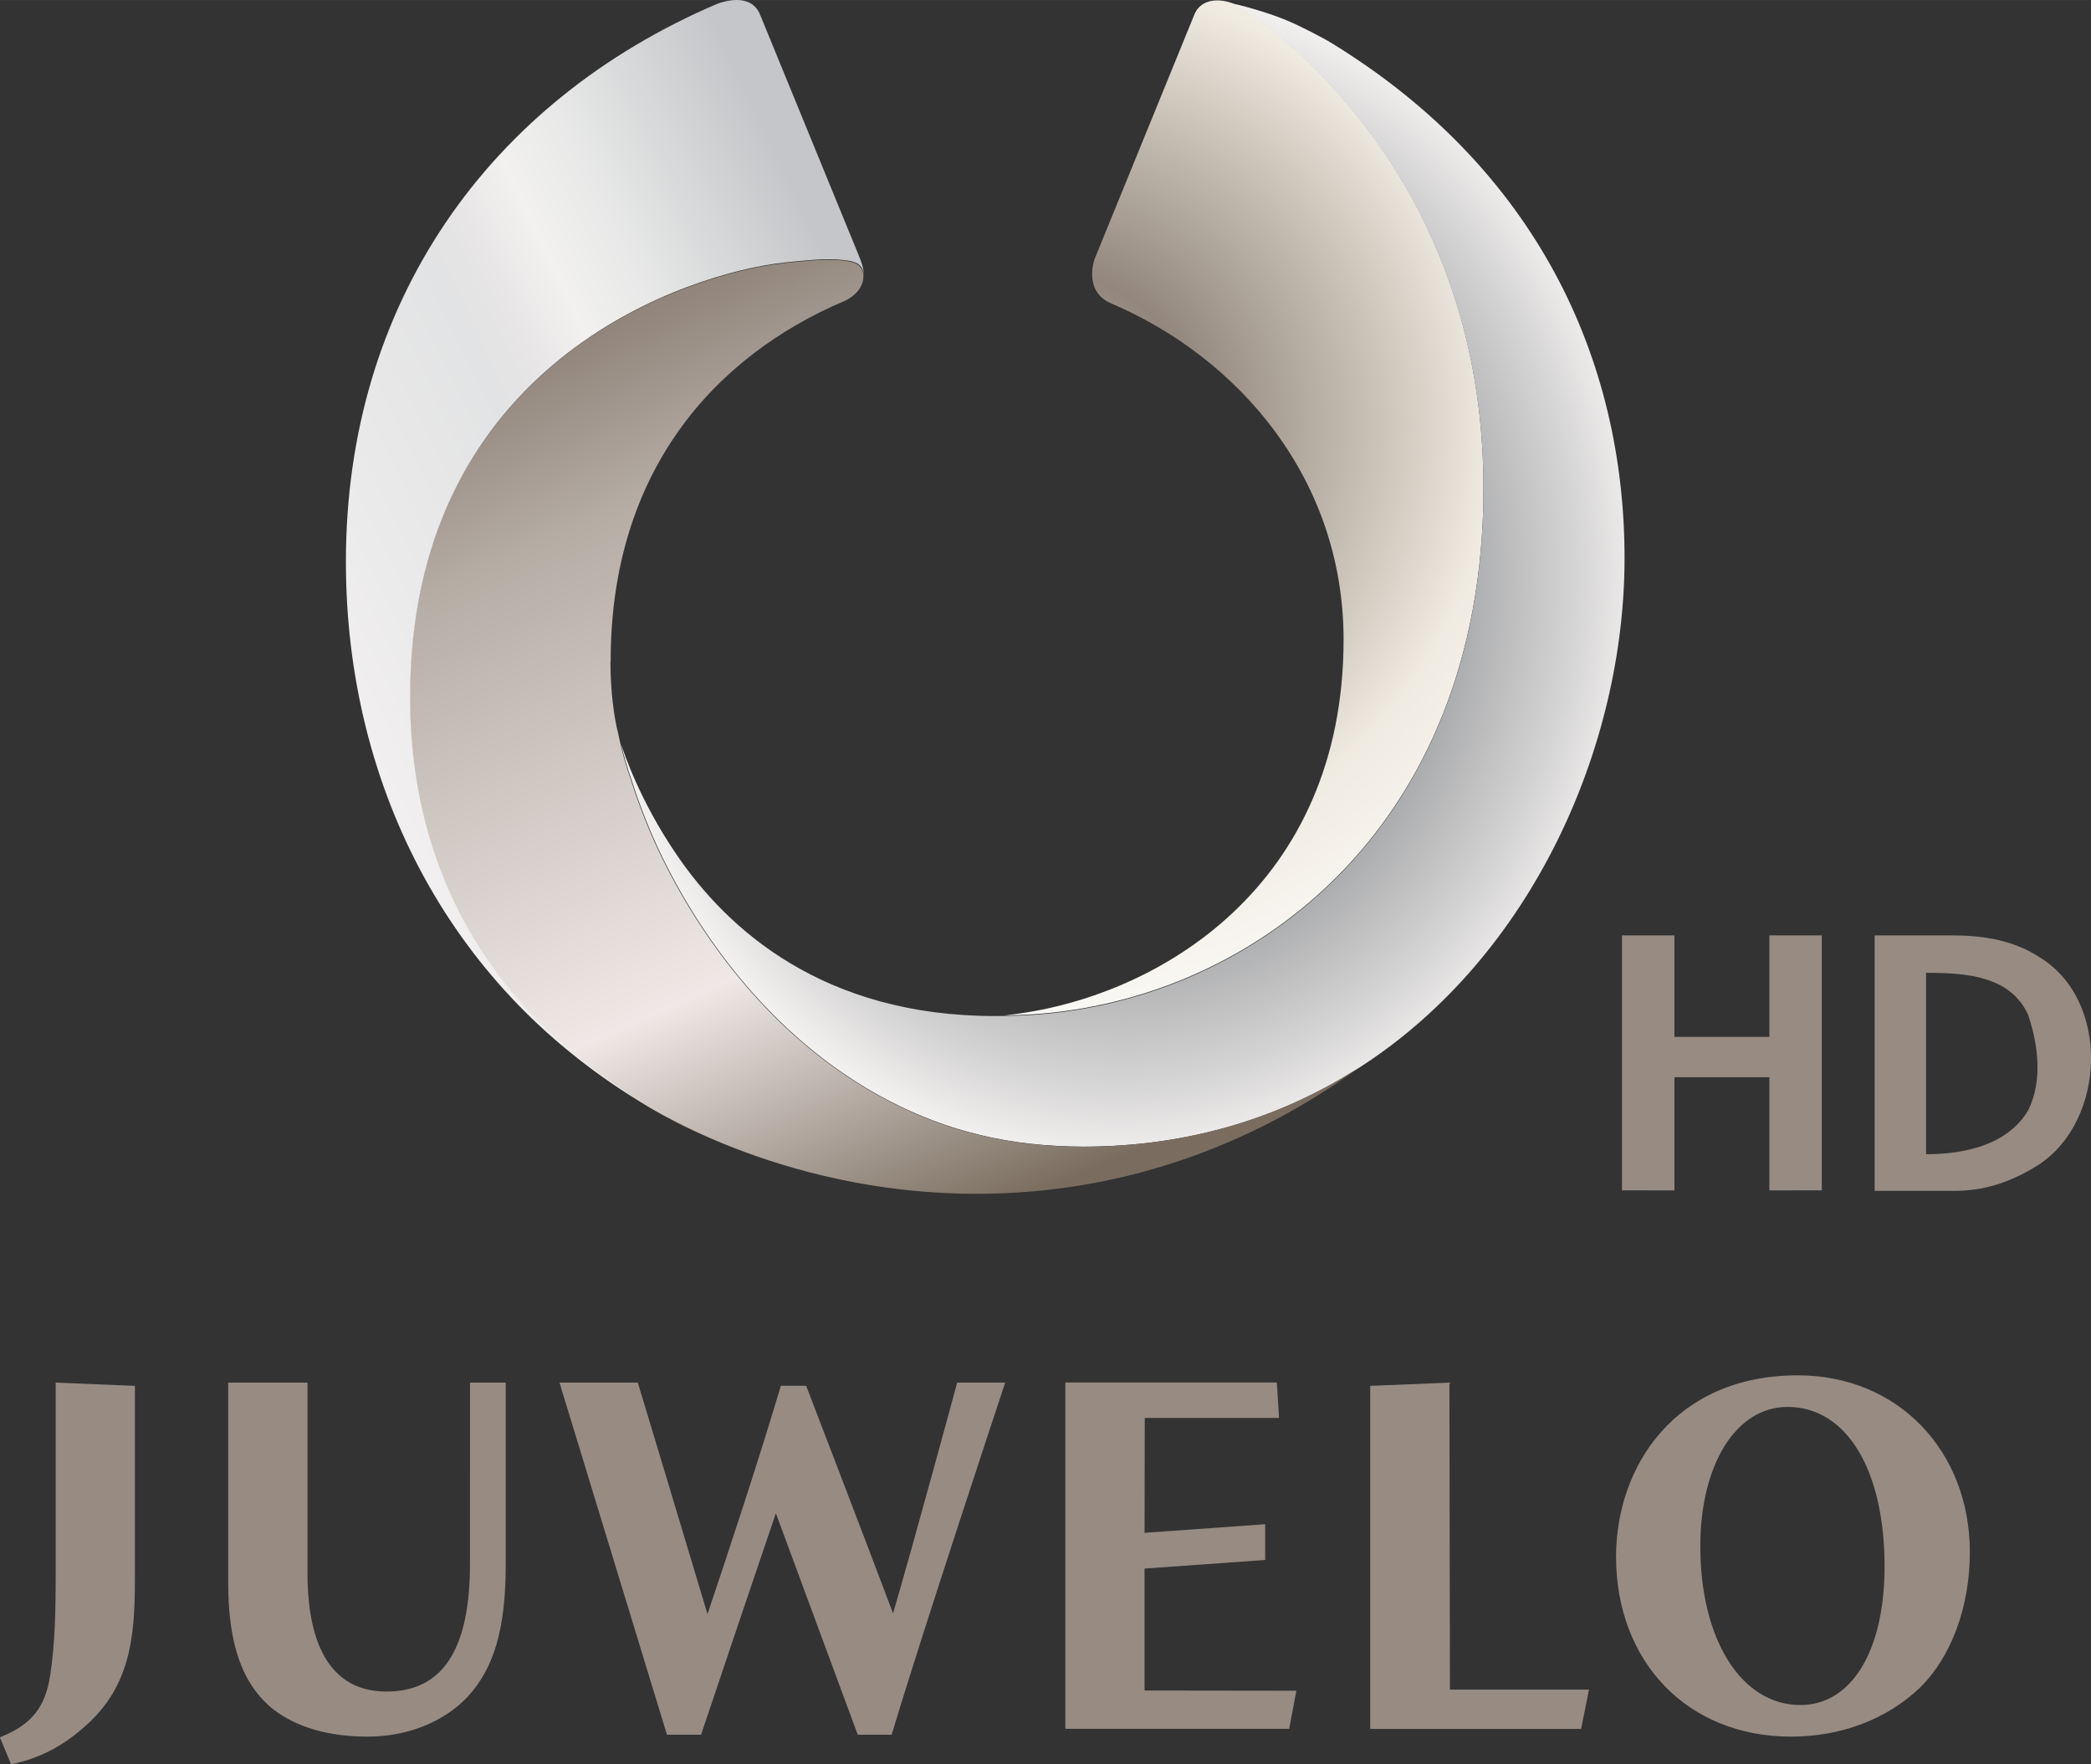 <?xml version="1.0" encoding="UTF-8"?>
<!-- Created with Inkscape (http://www.inkscape.org/) -->
<svg id="svg20922" width="849.21" height="716.5" version="1.1" viewBox="0 0 224.69 189.57" xmlns="http://www.w3.org/2000/svg" xmlns:cc="http://creativecommons.org/ns#" xmlns:dc="http://purl.org/dc/elements/1.1/" xmlns:rdf="http://www.w3.org/1999/02/22-rdf-syntax-ns#">
 <rect x="0" y="0" width="224.69" height="189.57" fill="#333333" stroke="none"/>
 <defs id="defs20916">
  <clipPath id="clipPath6726">
   <path id="path6724" d="m371.67 94.236-8.405-4.028-5.202 10.852 8.405 4.028z"/>
  </clipPath>
  <linearGradient id="linearGradient6742" x2="1" gradientTransform="matrix(-6.613,-3.17,-3.17,6.613,367.95,98.75)" gradientUnits="userSpaceOnUse">
   <stop id="stop6728" stop-color="#c4c6c9" offset="0"/>
   <stop id="stop6730" stop-color="#e8e9e8" offset=".246"/>
   <stop id="stop6732" stop-color="#f2f1ef" offset=".34"/>
   <stop id="stop6734" stop-color="#e7e5e6" offset=".423"/>
   <stop id="stop6736" stop-color="#e2e3e4" offset=".486"/>
   <stop id="stop6738" stop-color="#f1efef" offset=".847"/>
   <stop id="stop6740" stop-color="#d1d3d5" offset="1"/>
  </linearGradient>
  <clipPath id="clipPath6694">
   <path id="path6692" d="m364.52 87.814-5.013 11.176 11.246 5.045 5.013-11.176z"/>
  </clipPath>
  <linearGradient id="linearGradient6706" x2="1" gradientTransform="matrix(-4.493,10.016,10.016,4.493,368.84,91.172)" gradientUnits="userSpaceOnUse">
   <stop id="stop6696" stop-color="#7a6d5f" offset="0"/>
   <stop id="stop6698" stop-color="#efe8e6" offset=".288"/>
   <stop id="stop6700" stop-color="#b6ada5" offset=".712"/>
   <stop id="stop6702" stop-color="#93877d" offset=".862"/>
   <stop id="stop6704" stop-color="#7a6d5f" offset="1"/>
  </linearGradient>
  <clipPath id="clipPath6664">
   <path id="path6662" d="m365.03 103.07h9.909v-11.291h-9.909z"/>
  </clipPath>
  <radialGradient id="radialGradient6674" cx="0" cy="0" r="1" gradientTransform="matrix(5.228,0,0,-5.824,369.98,97.426)" gradientUnits="userSpaceOnUse">
   <stop id="stop6666" stop-color="#838689" offset="0"/>
   <stop id="stop6668" stop-color="#838689" offset=".451"/>
   <stop id="stop6670" stop-color="#d6d5d5" offset=".864"/>
   <stop id="stop6672" stop-color="#f4f2f1" offset="1"/>
  </radialGradient>
  <clipPath id="clipPath6632">
   <path id="path6630" d="m368.48 103.08 5.057 0.167 0.337-10.166-5.057-0.167z"/>
  </clipPath>
  <radialGradient id="radialGradient6644" cx="0" cy="0" r="1" gradientTransform="matrix(6.527 .216 .216 -6.527 369.22 98.911)" gradientUnits="userSpaceOnUse">
   <stop id="stop6634" stop-color="#bfb8ab" offset="0"/>
   <stop id="stop6636" stop-color="#93877d" offset=".231"/>
   <stop id="stop6638" stop-color="#d1cbc0" offset=".541"/>
   <stop id="stop6640" stop-color="#f0ebe1" offset=".678"/>
   <stop id="stop6642" stop-color="#fff" offset="1"/>
  </radialGradient>
  <clipPath id="clipPath6590">
   <path id="path6588" d="m358.9 85.68h19.448v17.415h-19.448z"/>
  </clipPath>
 </defs>
 <g id="layer1" transform="translate(20.532 37.616)">
  <g id="g6584" transform="matrix(10.884,0,0,-10.884,-3926.8,1084.5)">
   <g id="g6586" clip-path="url(#clipPath6590)">
    <g id="g6592" transform="translate(376.65,89.52)">
     <path id="path6594" d="m0 0c-1.213 0-1.795-0.901-1.795-1.791 0-1.029 0.697-1.776 1.728-1.776 0.495 0 0.948 0.172 1.275 0.486 0.306 0.301 0.49 0.795 0.49 1.335 0 0.996-0.706 1.746-1.698 1.746m0.025-3.255c-0.582 0-0.988 0.644-0.988 1.566 0 0.811 0.354 1.377 0.861 1.377 0.582 0 0.958-0.619 0.958-1.576 0-0.831-0.326-1.367-0.831-1.367" fill="#978b82"/>
    </g>
    <g id="g6596" transform="translate(359.45,87.535)">
     <path id="path6598" d="m0 0c0-0.318-7e-3 -0.684-0.056-0.984-0.046-0.299-0.177-0.469-0.451-0.586l-0.044-0.019 0.11-0.266 0.04 9e-3c0.234 0.052 0.451 0.162 0.644 0.326 0.499 0.407 0.539 0.92 0.539 1.499v1.902l-0.782 0.032z" fill="#978b82"/>
    </g>
    <g id="g6600" transform="translate(363.54,87.662)">
     <path id="path6602" d="m0 0c0-0.851-0.27-1.264-0.825-1.264-0.644 0-0.779 0.632-0.779 1.162v1.888h-0.783v-1.98c0-0.606 0.141-1.001 0.444-1.245 0.232-0.179 0.547-0.27 0.934-0.27s0.744 0.141 0.981 0.388c0.267 0.287 0.381 0.679 0.381 1.311v1.796h-0.353z" fill="#978b82"/>
    </g>
    <g id="g6604" transform="translate(368.34,89.411)">
     <path id="path6606" d="m0 0c-4e-3 -0.016-0.42-1.549-0.623-2.241-0.269 0.715-0.858 2.247-0.858 2.247h-0.25l-0.01-0.035c-0.228-0.76-0.497-1.574-0.714-2.219-0.157 0.527-0.688 2.285-0.688 2.285h-0.773l0.019-0.063s0.838-2.745 1.031-3.378l0.011-0.035h0.337l0.011 0.034c0.161 0.483 0.65 1.927 0.727 2.152 0.158-0.429 0.685-1.853 0.796-2.153l0.012-0.033h0.335l0.011 0.035c0.299 0.997 1.081 3.353 1.089 3.377l0.021 0.064h-0.475z" fill="#978b82"/>
    </g>
    <g id="g6608" transform="translate(370.2,87.612)">
     <path id="path6610" d="m0 0 1.191 0.085v0.353l-1.191-0.085 2e-3 1.134h1.326l-0.022 0.35h-2.088v-3.419h2.21l0.071 0.376-1.499 2e-3z" fill="#978b82"/>
    </g>
    <g id="g6612" transform="translate(373.21,89.448)">
     <path id="path6614" d="m0 0-0.782-0.032v-3.387h2.082l0.078 0.388h-1.373z" fill="#978b82"/>
    </g>
   </g>
  </g>
  <g id="g6616" transform="matrix(10.884,0,0,-10.884,-3926.8,1084.5)">
   <g id="g6618">
    <g id="g6624">
     <g id="g6626">
      <g id="g6628" clip-path="url(#clipPath6632)">
       <path id="path6646" d="m370.69 102.95-0.982-2.406s-0.116-0.307 0.145-0.433h-1e-3c1.296-0.548 2.313-1.759 2.313-3.327 0-2.436-1.826-3.518-3.253-3.699h1e-3c-8e-3 -1e-3 -0.064-7e-3 -0.097-0.011 0.066 1e-3 0.114 3e-3 0.155 4e-3 2.226 0.084 4.575 1.804 4.575 5.201 0 2.242-1.085 3.599-1.8 4.277-0.202 0.193-0.367 0.319-0.48 0.397-0.109 0.075-0.171 0.099-0.172 0.1-0.039 0.021-0.106 0.041-0.176 0.041-0.09 0-0.184-0.034-0.228-0.144m-1.779-9.865h1e-3 -1e-3" fill="url(#radialGradient6644)"/>
      </g>
     </g>
    </g>
   </g>
  </g>
  <g id="g6648" transform="matrix(10.884,0,0,-10.884,-3926.8,1084.5)">
   <g id="g6650">
    <g id="g6656">
     <g id="g6658">
      <g id="g6660" clip-path="url(#clipPath6664)">
       <path id="path6676" d="m371.04 103.07h1e-3zm6e-3 -3e-3c0.019-5e-3 0.035-0.013 0.048-0.02 1e-3 -1e-3 0.063-0.025 0.172-0.1 0.113-0.078 0.278-0.204 0.48-0.397 0.715-0.678 1.8-2.035 1.8-4.277 0-3.397-2.349-5.117-4.575-5.201-0.041-1e-3 -0.089-3e-3 -0.155-4e-3 -0.027-1e-3 -0.057-1e-3 -0.092-1e-3 -1.689 0-2.64 0.849-3.147 1.598-0.356 0.522-0.516 0.994-0.547 1.093 0.03-0.126 0.066-0.248 0.108-0.368 0.079-0.247 0.177-0.499 0.299-0.75 0.432-0.884 1.112-1.749 2.029-2.292 0.565-0.334 1.165-0.527 1.876-0.563 0.082-4e-3 0.167-7e-3 0.252-7e-3 1.062 0 1.975 0.296 2.731 0.783 1.708 1.1 2.614 3.176 2.614 5.026 0 1.972-0.876 3.846-2.886 5.082-0.101 0.062-0.317 0.172-0.435 0.222-0.146 0.063-0.373 0.131-0.486 0.158-0.032 8e-3 -0.089 0.02-0.091 0.021 0 0 2e-3 -1e-3 5e-3 -3e-3" fill="url(#radialGradient6674)"/>
      </g>
     </g>
    </g>
   </g>
  </g>
  <g id="g6678" transform="matrix(10.884,0,0,-10.884,-3926.8,1084.5)">
   <g id="g6680">
    <g id="g6686">
     <g id="g6688">
      <g id="g6690" clip-path="url(#clipPath6694)">
       <path id="path6708" d="m366.98 100.53c-0.074-3e-3 -0.32-0.025-0.436-0.042-1.053-0.154-3.599-1.095-3.599-4.279 0-1.922 0.989-3.204 2.254-3.975 0.021-0.012 1.368-0.922 3.342-0.922 1.429 0 2.719 0.474 3.778 1.248-0.756-0.487-1.669-0.783-2.731-0.783-0.085 0-0.17 3e-3 -0.252 7e-3 -0.711 0.036-1.311 0.229-1.876 0.563-0.917 0.543-1.597 1.408-2.029 2.292-0.122 0.251-0.22 0.503-0.299 0.75-0.053 0.151-0.097 0.307-0.129 0.468-0.041 0.16-0.076 0.415-0.076 0.707l2e-3 3e-3v8e-3c0 1.856 1.014 3.003 2.309 3.552 0.151 0.07 0.201 0.191 0.183 0.276-7e-3 0.032-0.019 0.049-0.019 0.049-0.024 0.029-0.05 0.08-0.323 0.08-0.03 0-0.063-1e-3 -0.099-2e-3" fill="url(#linearGradient6706)"/>
      </g>
     </g>
    </g>
   </g>
  </g>
  <g id="g6710" transform="matrix(10.884,0,0,-10.884,-3926.8,1084.5)">
   <g id="g6712">
    <g id="g6718">
     <g id="g6720">
      <g id="g6722" clip-path="url(#clipPath6726)">
       <path id="path6744" d="m365.98 103.06c-2.256-0.964-3.665-2.954-3.665-5.507 0-2.272 1.082-4.26 2.945-5.349-0.036 0.021-0.054 0.035-0.057 0.036-1.265 0.771-2.254 2.053-2.254 3.975 0 3.184 2.546 4.125 3.599 4.279 0.116 0.017 0.362 0.039 0.436 0.042 7e-3 0 0.014 0 0.022 1e-3h0.035c6e-3 1e-3 0.01 1e-3 0.017 1e-3h0.057c2e-3 0 5e-3 -1e-3 8e-3 -1e-3h0.026c4e-3 -1e-3 0.01-1e-3 0.014-1e-3h9e-3c6e-3 -1e-3 0.013-1e-3 0.019-2e-3h3e-3c2e-3 0 5e-3 0 8e-3 -1e-3h2e-3c0.01-1e-3 0.02-2e-3 0.031-3e-3 0.012-2e-3 0.023-2e-3 0.033-4e-3h1e-3c3e-3 -1e-3 5e-3 -1e-3 7e-3 -2e-3 2e-3 0 5e-3 0 7e-3 -1e-3h1e-3c1e-3 0 3e-3 -1e-3 5e-3 -1e-3h1e-3c2e-3 -1e-3 4e-3 -1e-3 6e-3 -2e-3h6e-3c4e-3 -1e-3 8e-3 -3e-3 0.011-4e-3h1e-3c0.018-5e-3 0.032-0.01 0.043-0.015 2e-3 -2e-3 4e-3 -3e-3 7e-3 -4e-3 2e-3 -2e-3 4e-3 -4e-3 7e-3 -4e-3 3e-3 -2e-3 4e-3 -3e-3 5e-3 -4e-3v-1e-3h1e-3c3e-3 -2e-3 6e-3 -5e-3 7e-3 -6e-3 9e-3 -8e-3 0.014-0.014 0.018-0.018v-1e-3c1e-3 -2e-3 3e-3 -4e-3 4e-3 -5e-3 0 0 0.012-0.017 0.019-0.049 1e-3 -4e-3 1e-3 -6e-3 2e-3 -0.01v-1e-3c1e-3 -4e-3 1e-3 -7e-3 1e-3 -0.01h1e-3c-4e-3 0.07-0.024 0.122-0.053 0.194-9e-3 0.023-0.97 2.367-0.97 2.367-0.046 0.116-0.139 0.149-0.233 0.149-0.072 0-0.144-0.02-0.193-0.038" fill="url(#linearGradient6742)"/>
      </g>
     </g>
    </g>
   </g>
  </g>
 </g>
 <path id="path15" d="m174.29 100.51v27.39l5.638 0.01v-12.166h10.199v12.166l5.638-0.01v-27.39l-5.638-2e-5v10.903h-10.199v-10.903z" fill="#978b82" stroke-width=".88"/>
 <path id="path17" d="m201.44 100.51h8.344c3.26 0 6.479 0.482 9.282 2.286 7.75 4.609 7.256 17.609 0 22.358-2.415 1.531-5.279 2.751-8.735 2.801h-8.89v-27.444m5.528 4.02v19.49c4.122 0 8.763-0.977 10.982-4.736 1.549-3.16 1.074-6.954 0-10.194-1.893-4.234-6.648-4.56-10.982-4.56z" fill="#978b82" stroke-width=".88"/>
</svg>
